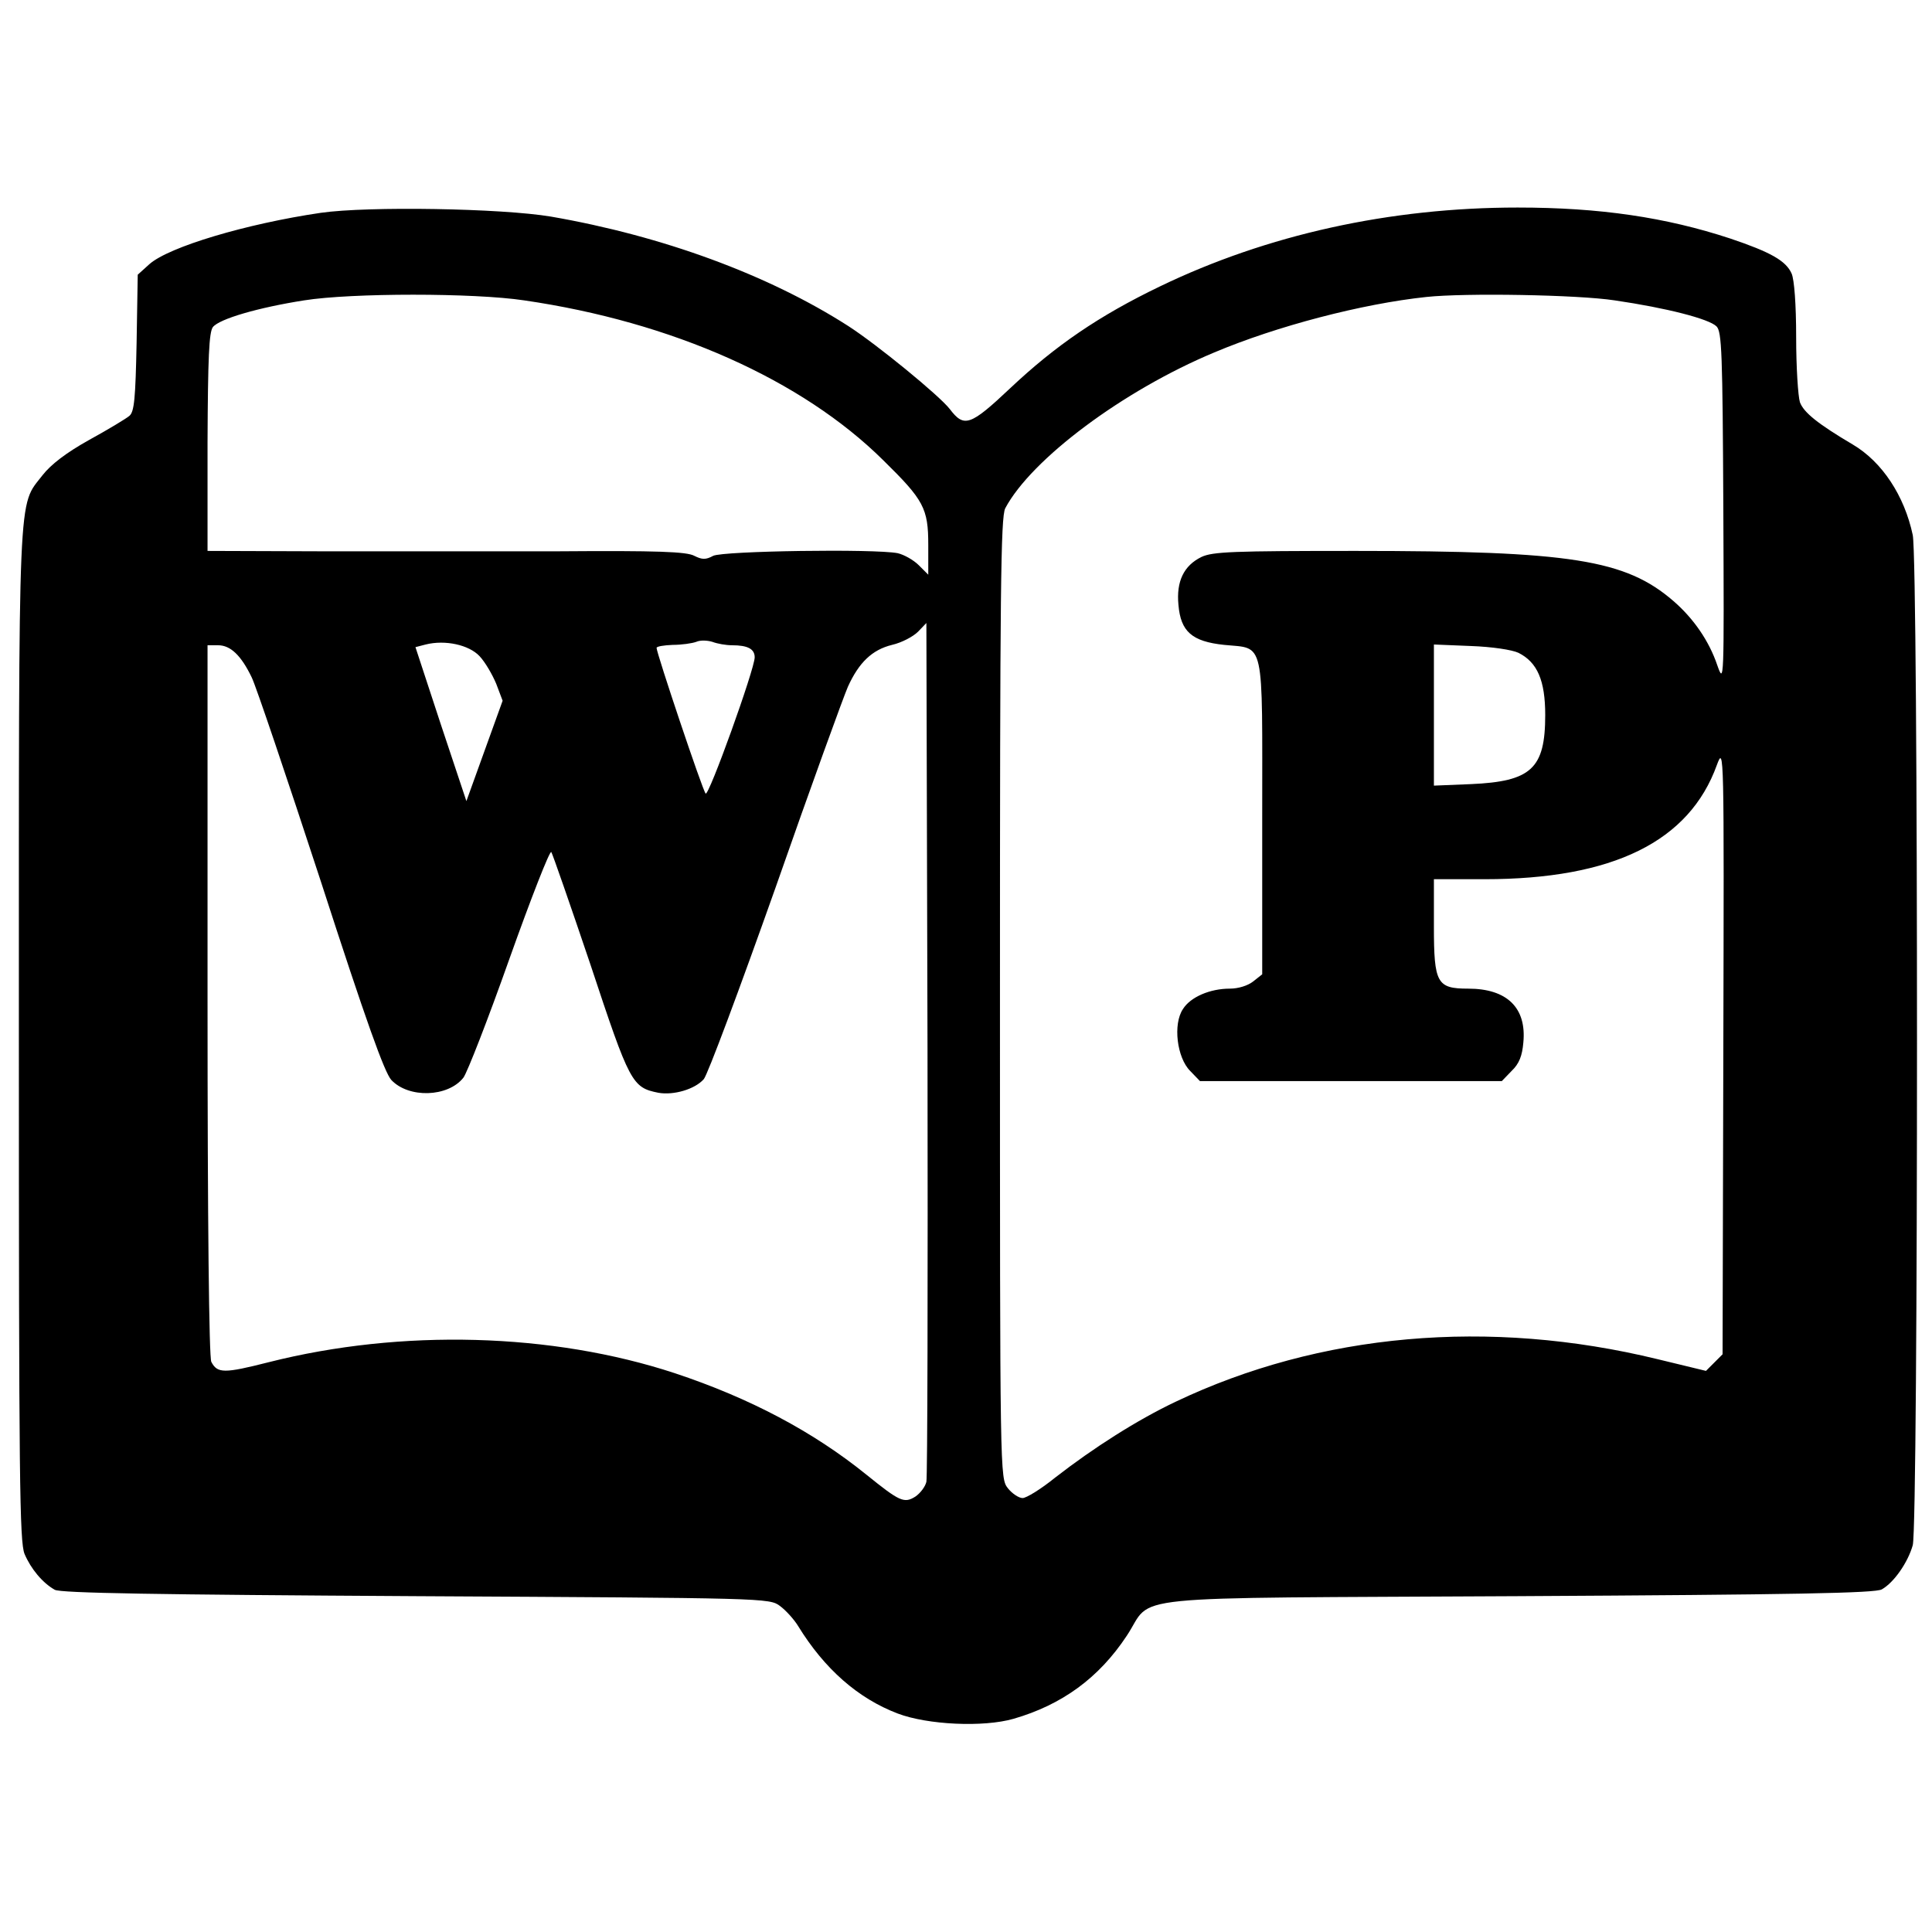 <?xml version="1.0" standalone="no"?>
<!DOCTYPE svg PUBLIC "-//W3C//DTD SVG 20010904//EN"
 "http://www.w3.org/TR/2001/REC-SVG-20010904/DTD/svg10.dtd">
<svg version="1.0" xmlns="http://www.w3.org/2000/svg"
 width="512pt" height="512pt" viewBox="0 0 512 512"
 preserveAspectRatio="xMidYMid meet">
<g transform="translate(0,512) scale(0.1,-0.1)"
fill="#000000" stroke="none">
<path d="M850 4556 c-197 -29 -402 -90 -454 -136 l-31 -28 -3 -181 c-3 -146
-6 -182 -19 -193 -8 -7 -56 -36 -107 -64 -61 -34 -101 -65 -123 -93 -66 -86
-63 -6 -63 -1483 0 -1186 2 -1343 15 -1376 17 -40 48 -77 80 -95 15 -9 273
-13 957 -17 929 -5 937 -5 965 -26 15 -11 37 -35 48 -53 70 -114 159 -192 264
-232 79 -30 227 -37 307 -14 128 37 226 108 300 220 74 111 -41 99 1037 105
733 4 947 8 964 18 32 18 69 71 82 117 15 57 15 2603 0 2677 -22 104 -81 194
-159 240 -93 55 -130 85 -140 112 -5 16 -10 93 -10 172 0 88 -5 153 -12 169
-15 34 -56 57 -163 93 -170 56 -345 82 -563 82 -339 0 -664 -72 -948 -209
-162 -78 -277 -157 -396 -269 -107 -101 -123 -106 -161 -56 -28 36 -193 171
-269 220 -212 136 -493 239 -788 290 -131 22 -484 28 -610 10z m539 -232 c392
-57 736 -210 952 -424 107 -105 119 -127 119 -224 l0 -79 -25 25 c-14 14 -39
28 -56 32 -62 12 -462 6 -489 -7 -20 -11 -30 -10 -50 0 -20 11 -98 14 -360 12
-184 0 -469 0 -632 0 l-298 1 0 288 c1 226 4 291 14 305 17 22 121 52 242 71
126 20 450 20 583 0z m2890 0 c137 -20 250 -49 270 -69 14 -14 16 -70 18 -483
2 -462 2 -466 -16 -415 -22 65 -63 124 -116 170 -127 110 -272 133 -842 133
-326 0 -379 -2 -409 -16 -47 -23 -67 -65 -61 -127 6 -71 36 -97 121 -106 109
-11 101 23 101 -457 l0 -416 -24 -19 c-14 -11 -39 -19 -62 -19 -52 0 -104 -22
-124 -54 -27 -40 -16 -129 19 -164 l26 -27 400 0 400 0 26 27 c20 19 28 40 31
75 9 92 -43 143 -146 143 -83 0 -91 14 -91 165 l0 125 134 0 c341 0 543 100
616 303 19 51 19 43 17 -755 l-2 -807 -22 -22 -22 -22 -128 31 c-447 109 -896
69 -1278 -113 -101 -48 -216 -121 -319 -201 -37 -30 -76 -54 -86 -54 -10 0
-28 12 -39 26 -21 27 -21 27 -21 1298 0 1085 2 1275 14 1299 69 130 312 312
554 413 166 70 392 129 562 147 102 11 401 6 499 -9z m-1824 -3131 c-3 -13
-16 -30 -29 -39 -30 -19 -42 -13 -130 58 -141 114 -309 203 -508 269 -325 107
-724 118 -1076 29 -118 -30 -136 -30 -152 1 -6 11 -10 368 -10 958 l0 941 28
0 c33 0 61 -27 89 -85 11 -22 93 -265 183 -540 121 -374 169 -507 187 -527 46
-49 150 -46 191 6 10 13 65 154 122 315 57 160 107 288 111 283 3 -4 50 -139
104 -299 104 -314 110 -325 180 -339 40 -7 96 9 120 36 10 11 95 239 190 507
94 269 181 508 192 533 29 64 64 98 117 111 26 6 56 22 69 35 l22 23 3 -1127
c1 -620 0 -1137 -3 -1149z m-515 2217 c42 0 60 -10 60 -32 0 -31 -122 -370
-130 -361 -8 8 -130 372 -130 386 0 4 19 7 43 8 23 0 51 4 62 8 11 5 30 4 43
0 13 -5 36 -9 52 -9z m-669 -29 c15 -16 34 -49 44 -73 l17 -45 -48 -133 -48
-133 -68 204 -67 204 27 7 c52 13 115 -1 143 -31z m2753 9 c50 -25 71 -73 71
-165 0 -142 -37 -176 -197 -183 l-98 -4 0 187 0 187 98 -4 c56 -2 109 -10 126
-18z"/>
</g>
</svg>
